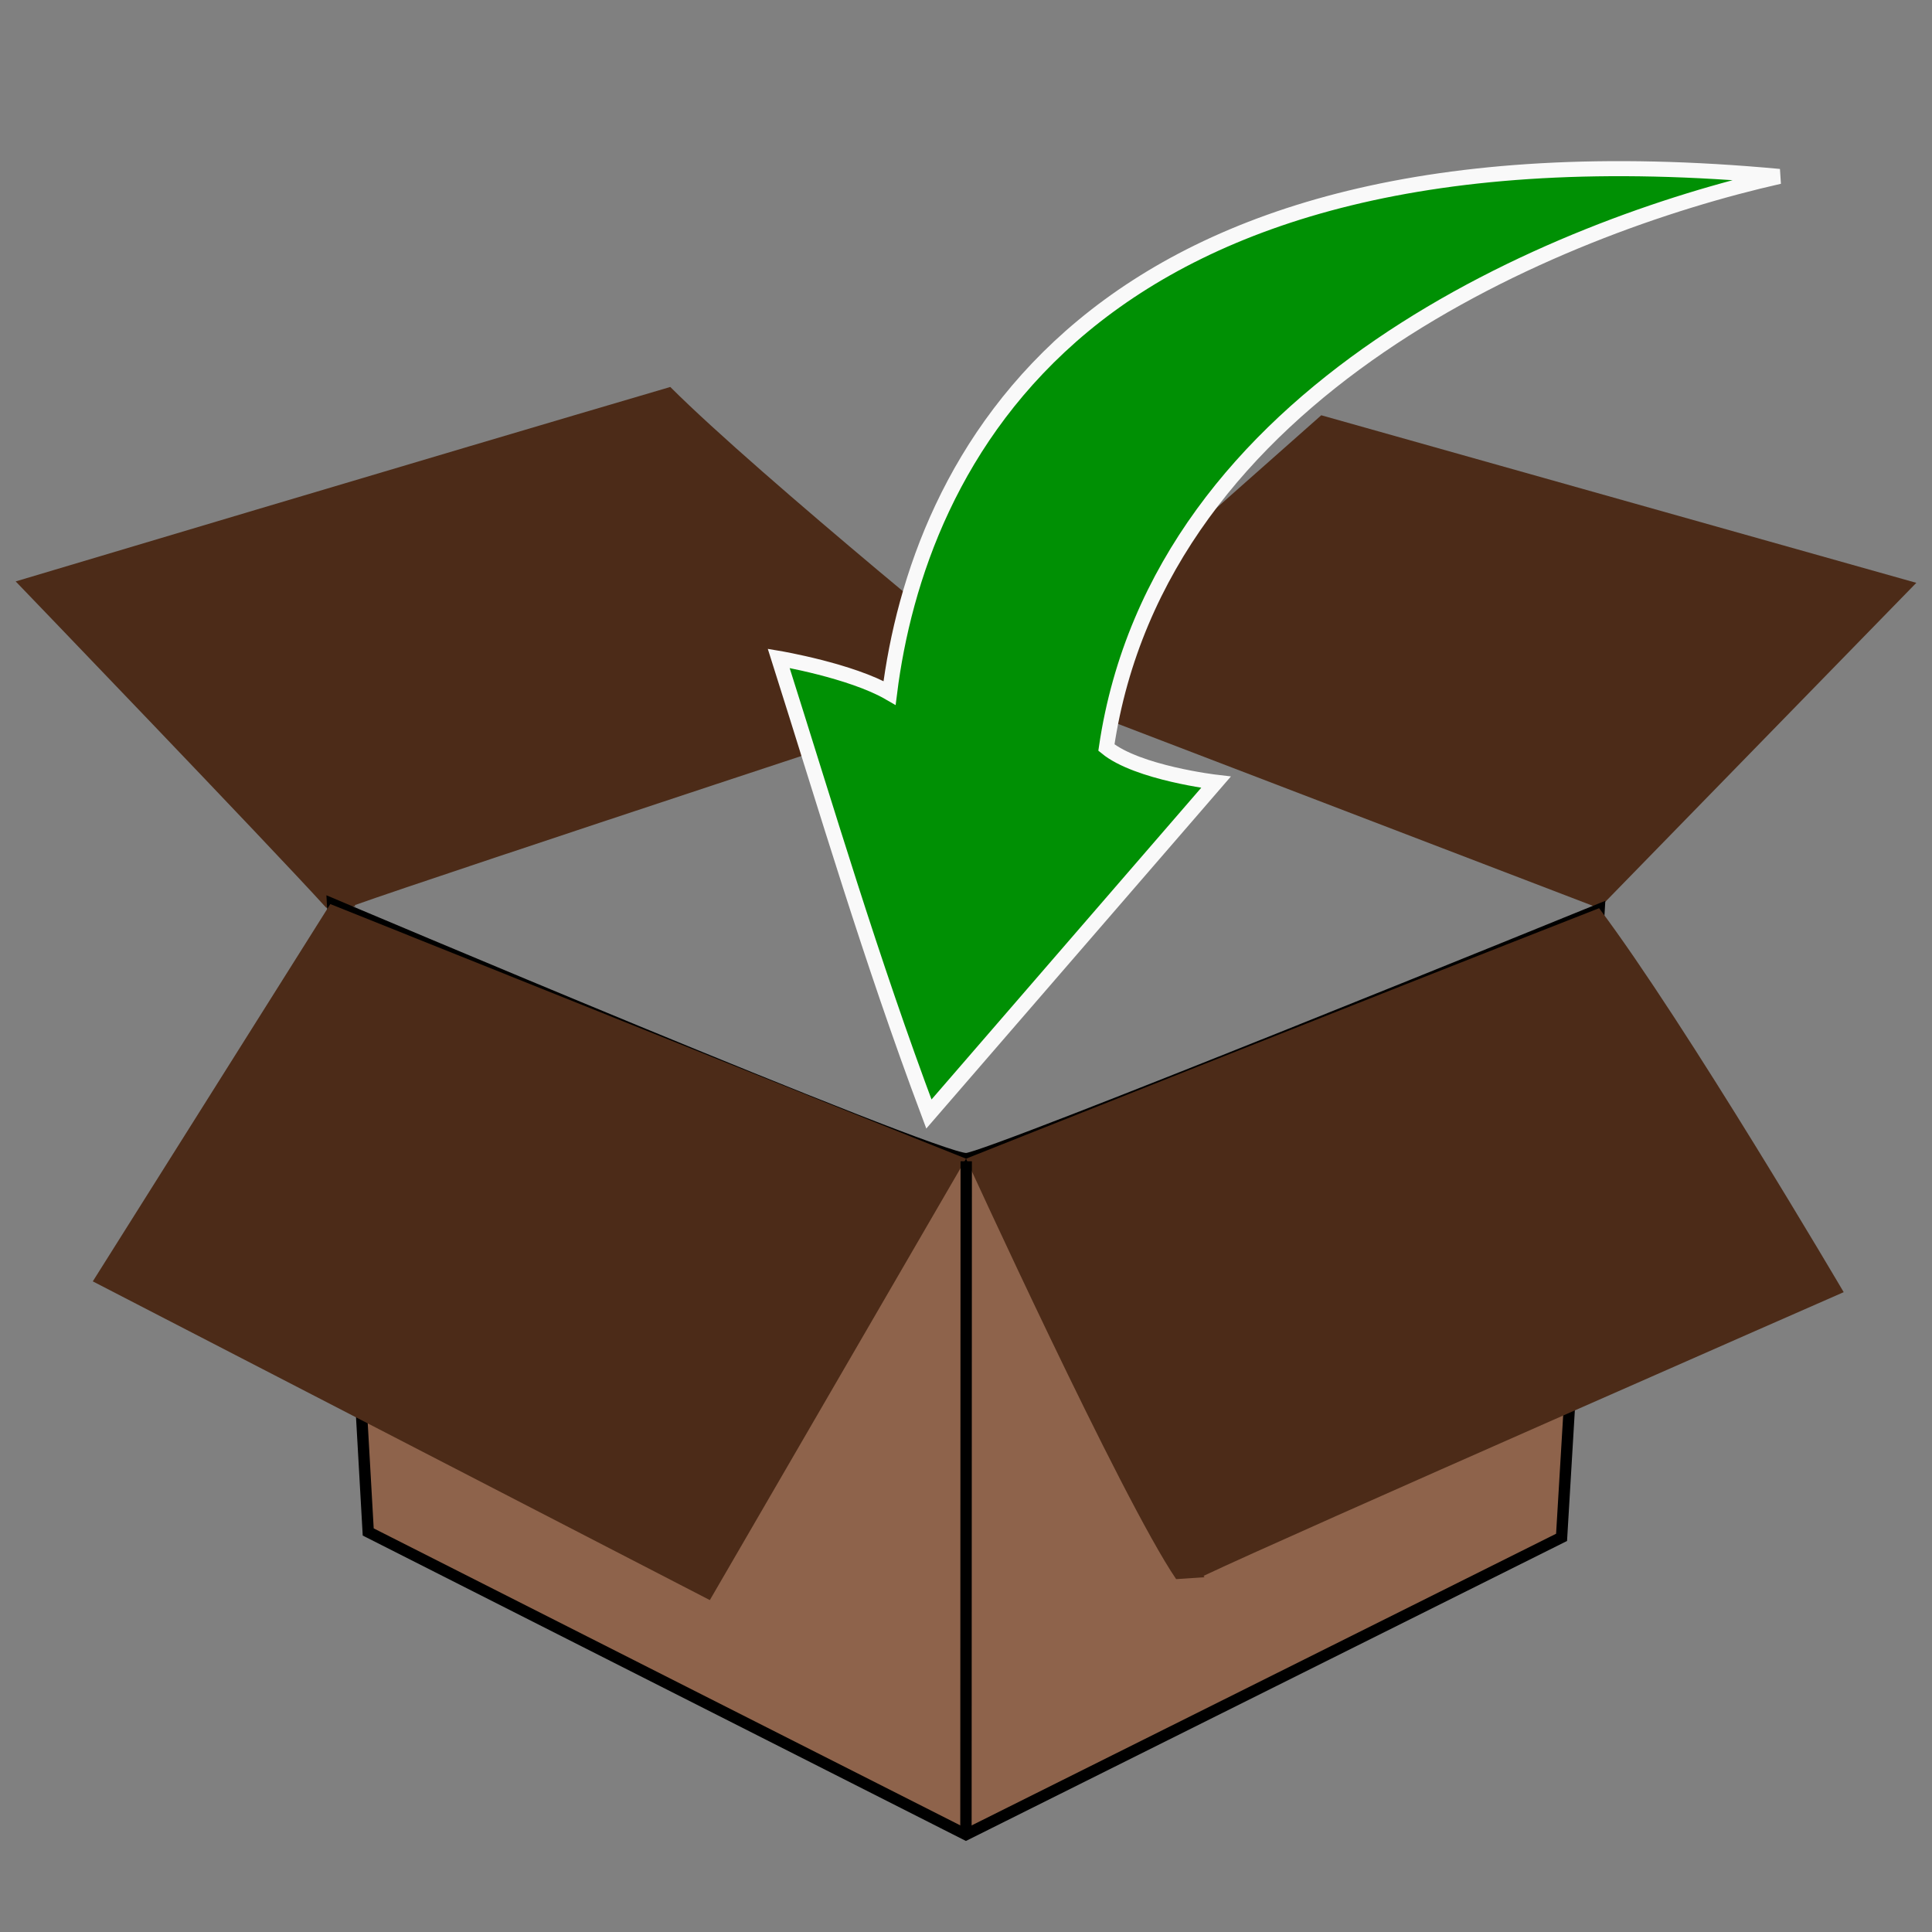 <?xml version="1.0" encoding="UTF-8" standalone="no"?>
<svg xmlns:dc="http://purl.org/dc/elements/1.1/" xmlns:cc="http://creativecommons.org/ns#" xmlns:rdf="http://www.w3.org/1999/02/22-rdf-syntax-ns#" xmlns:svg="http://www.w3.org/2000/svg" xmlns="http://www.w3.org/2000/svg" width="34mm" height="34mm" viewBox="0 0 34 34" version="1.1" id="svg8">
  <rect x="0" y="0" width="34" height="34" fill="#808080" stroke="none"/>
  <defs id="defs2">
    <clipPath clipPathUnits="userSpaceOnUse" id="clipPath4523">
      <g id="use4525">
        <path id="path4534" d="m 77.025,144.787 c -2.592,-1.352 -4.815,-2.563 -4.941,-2.693 -0.21,-0.216 -0.734,-6.21 -0.839,-9.595 l -0.044,-1.423 c -0.774,-0.899 -5.812,-5.707 -5.059,-6.023 3.891,-1.194 6.879,-2.056 10.998,-3.265 l 3.453,3.453 -0.334,1.165 c -0.184,0.641 -0.433,1.297 -0.554,1.459 -1.812,1.321 -6.845,1.901 -8.122,3.043 0.1,0.302 10.127,4.446 10.762,4.461 0.347,0.008 8.847,-3.435 10.095,-4.088 l 0.857,-0.379 -0.844,-0.26 c -0.364,-0.157 -2.149,-0.807 -3.968,-1.443 -2.118,-0.741 -3.336,-1.304 -3.388,-1.567 -0.18,-0.912 3.785,-3.888 5.188,-3.894 0.447,-0.002 0.712,0.244 0.996,0.924 0.213,0.509 0.47,0.926 0.571,0.926 0.101,0 0.632,-0.437 1.179,-0.972 l 0.996,-0.972 2.521,0.745 c 1.387,0.41 2.521,0.791 2.521,0.847 0,0.056 -5.437,5.614 -5.437,5.614 0,0 -0.034,0.268 -0.078,1.669 -0.072,2.316 -0.608,9.321 -0.728,9.515 -0.261,0.423 -9.932,5.249 -10.482,5.231 -0.333,-0.011 -2.726,-1.125 -5.318,-2.477 z" style="fill:#8e634b;stroke-width:0.265" />
        <path id="path4536" d="m 80.917,132.282 c -1.633,-5.441 2.012,-11.163 8.448,-13.404 0.383,-0.133 0.448,-0.335 0.31,-0.963 -0.218,-0.991 0.089,-1.016 3.131,-0.25 4.074,1.026 4.145,1.052 4.145,1.483 0,0.514 -4.188,4.852 -4.684,4.852 -0.196,0 -0.47,-0.298 -0.608,-0.661 -0.138,-0.364 -0.419,-0.661 -0.624,-0.661 -0.205,0 -1.32,0.474 -2.477,1.053 -3.342,1.673 -5.828,4.828 -6.302,7.722 -0.205,1.254 -0.311,2.247 -0.105,3.556 -0.488,-0.941 -0.807,-1.302 -1.235,-2.727 z" style="fill:#8e634b;stroke-width:0.265" />
      </g>
    </clipPath>
  </defs>
  <path id="path4552" d="M 11.796,6.81 C 7.677,8.02 0.276,10.232 0.276,10.232 c 0,0 4.47,4.646 5.465,5.743 l 0.517,-0.026 c -0.006,-0.006 -0.016,-0.014 -0.018,-0.019 1.421,-0.509 11.65,-3.875 11.65,-3.875 0,0 -4.506,-3.658 -6.094,-5.245 z" style="fill:#4c2b18;fill-opacity:1;stroke-width:0.265" />
  <path id="path4550" d="m 23.252,7.308 -5.363,4.747 10.252,3.928 5.583,-5.726 z" style="fill:#4c2b18;fill-opacity:1;stroke-width:0.265" />
  <path id="path4515" d="M 17.002,20.391 C 16.4,20.378 5.853,15.91 5.853,15.91 l 0.627,11.05 10.519,5.326 10.482,-5.231 0.661,-11.05 c 0,0 -10.793,4.394 -11.14,4.386 z" style="fill:#8e634b;stroke:#000000;stroke-width:0.2;stroke-miterlimit:4;stroke-dasharray:none;stroke-opacity:1" />
  <path id="path4550-3" d="m 5.813,15.91 -4.18,6.64 10.859,5.609 4.509,-7.768 z" style="fill:#4c2b18;fill-opacity:1;stroke-width:0.301" />
  <path id="path4552-6" d="m 28.141,15.983 c -3.983,1.558 -11.14,4.408 -11.14,4.408 0,0 2.735,5.986 3.697,7.399 l 0.5,-0.033 c -0.005,-0.008 -0.016,-0.018 -0.017,-0.024 1.374,-0.656 11.265,-4.993 11.265,-4.993 0,0 -2.77,-4.713 -4.305,-6.758 z" style="fill:#4c2b18;fill-opacity:1;stroke-width:0.295" />
  <path id="path6145" d="m 17.004,20.436 -0.005,11.85" style="fill:none;fill-rule:evenodd;stroke:#000000;stroke-width:0.2;stroke-linecap:butt;stroke-linejoin:miter;stroke-miterlimit:4;stroke-dasharray:none;stroke-opacity:1" />
  <path style="fill:#009004;fill-opacity:1;stroke:#f9f9f9;stroke-width:0.265;stroke-miterlimit:4;stroke-dasharray:none;stroke-opacity:1" d="m 15.655,12.194 c -0.678,-0.393 -1.951,-0.608 -1.951,-0.608 0.861,2.715 1.609,5.262 2.643,8.019 l 5.052,-5.839 c 0,0 -1.383,-0.163 -1.928,-0.61 C 20.402,6.828 27.427,3.983 31.312,3.105 19.025,1.963 16.155,8.225 15.655,12.194 Z" id="path4504" />
</svg>
